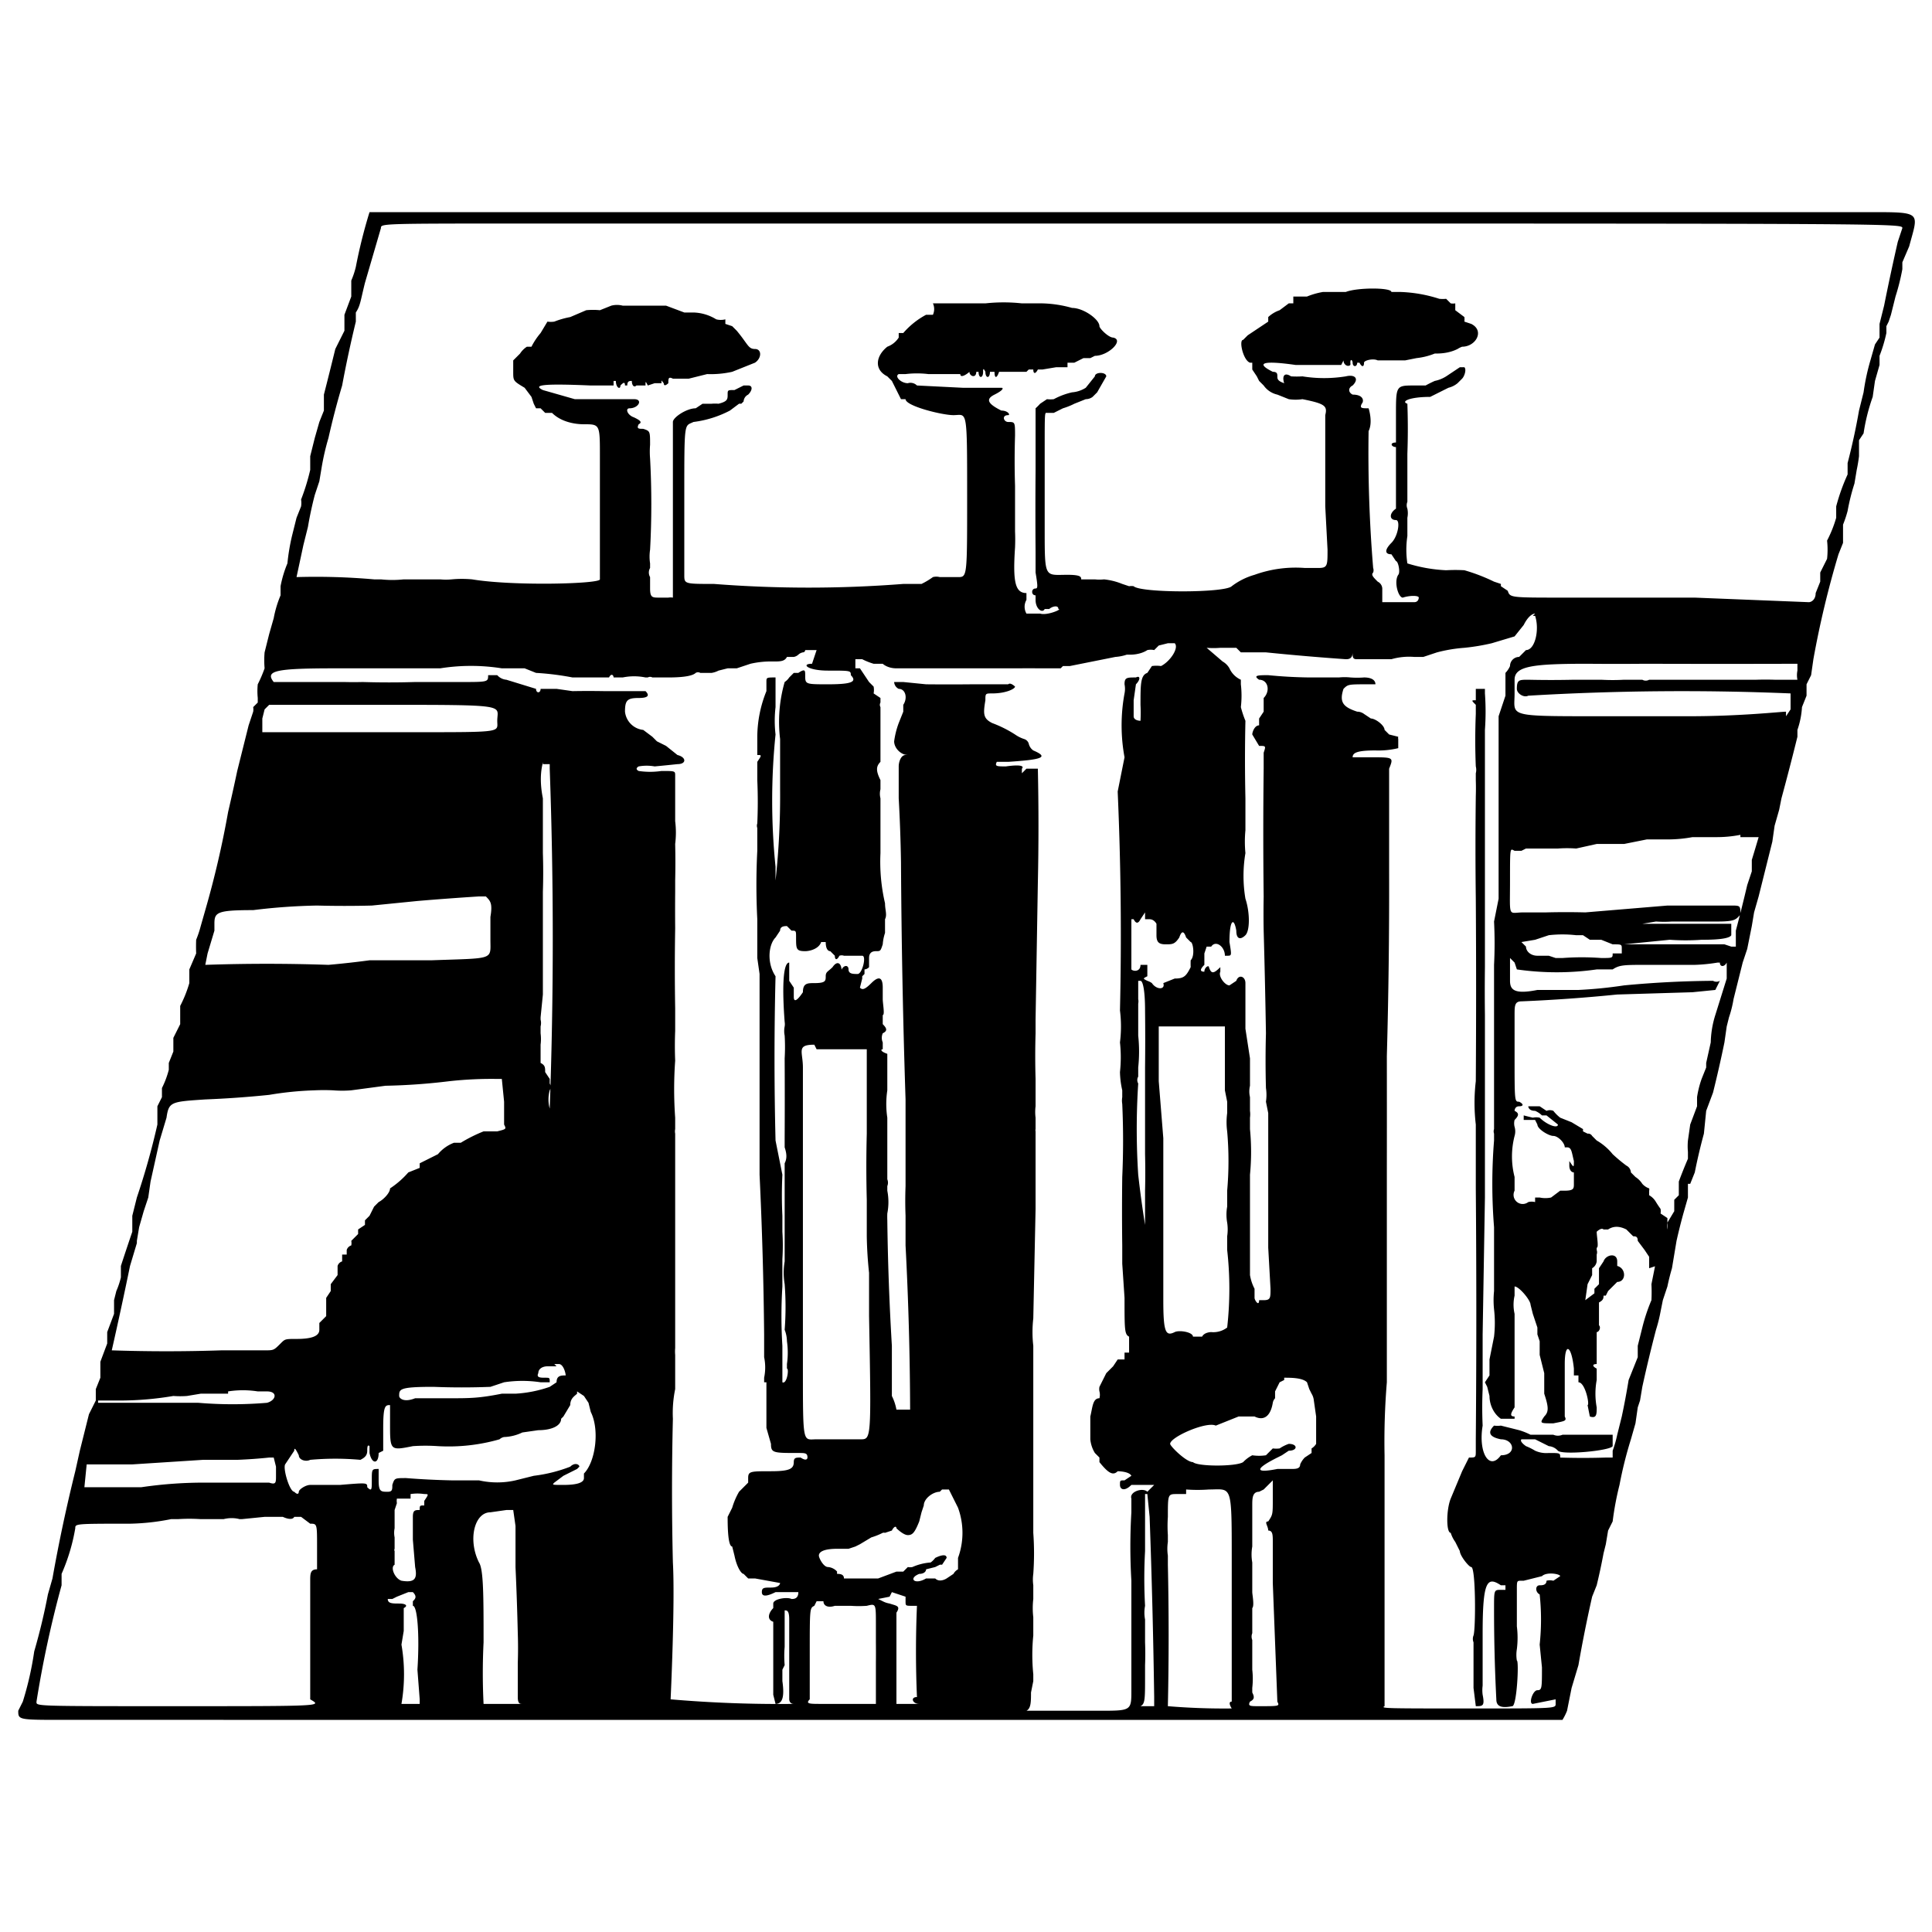 <svg viewBox="0 0 8.47 8.47" xmlns="http://www.w3.org/2000/svg"><path fill="currentcolor" d="M4 .93H1.62a2.26 2.26 0 0 0-.06.24.36.36 0 0 1-.02.06v.07l-.03.08v.07l-.04.08a18.35 18.35 0 0 1-.05.2v.07l-.02.05-.02.07-.02.08v.06a.95.95 0 0 1-.04.13.1.1 0 0 1 0 .03l-.02.05-.02.08a.92.92 0 0 0-.02.12.5.5 0 0 0-.03.1v.04a.48.48 0 0 0-.03.1l-.02.07-.02.08a.41.41 0 0 0 0 .07.58.58 0 0 1-.03.07.3.3 0 0 0 0 .06v.02l-.02.02a.06.06 0 0 1 0 .02l-.02.06-.02.08-.03.12a8.9 8.9 0 0 1-.04.18 4.2 4.2 0 0 1-.1.43l-.02.07a.47.47 0 0 1-.02.06.76.76 0 0 0 0 .06l-.03.07v.06a.55.55 0 0 1-.04.1v.08l-.03.06v.06l-.02.05v.03a.4.4 0 0 1-.03.08v.04l-.02.04v.08a3.22 3.22 0 0 1-.09.32l-.02.08v.07a10.42 10.42 0 0 0-.05.15v.05a.35.35 0 0 1-.02.06L.5 5.7a12.89 12.89 0 0 1 0 .06l-.03.08v.05l-.03.08v.07l-.02.05v.05l-.03.06-.02.08-.02.08-.02.09a7.03 7.03 0 0 0-.1.47l-.02.07a2.73 2.73 0 0 1-.06.25 1.41 1.41 0 0 1-.05.22l-.02.04c0 .04 0 .04.2.04a366.78 366.78 0 0 1 .7 0h5.87a.25.25 0 0 0 .02-.04l.02-.1.03-.1a6.02 6.02 0 0 1 .06-.3L7 6.95a2.62 2.62 0 0 0 .03-.14l.01-.04.01-.06.02-.04a1.3 1.3 0 0 1 .03-.16 1.78 1.78 0 0 1 .05-.2l.02-.07.01-.07.01-.03.01-.06a6.33 6.33 0 0 1 .06-.25.67.67 0 0 0 .02-.08l.01-.05.02-.06a1 1 0 0 1 .02-.08l.02-.12a2.57 2.57 0 0 1 .03-.12l.02-.07v-.06h.01l.02-.05a2.48 2.48 0 0 1 .04-.17l.01-.1.03-.08a5.38 5.38 0 0 0 .05-.22l.01-.07.01-.04a.49.49 0 0 0 .02-.08l.04-.16.02-.06.02-.1.01-.06.02-.07.04-.16.02-.08.01-.07.02-.07.01-.05a12.13 12.13 0 0 0 .07-.27V3.2a.37.37 0 0 0 .02-.1l.02-.05V3l.02-.04.01-.07a4.19 4.19 0 0 1 .11-.46l.02-.05V2.3a.5.5 0 0 0 .02-.06.92.92 0 0 1 .03-.12l.01-.06A.7.7 0 0 0 8.15 2v-.07l.02-.03a.85.85 0 0 1 .04-.16l.01-.07.02-.07v-.04a.64.64 0 0 0 .03-.1v-.03l.01-.02.01-.03.02-.08a.96.96 0 0 0 .03-.12v-.03l.03-.07c.04-.15.06-.15-.17-.15zM2.3.98h2.87c3.16 0 3.17 0 3.17.02l-.02.06a10.41 10.41 0 0 0-.06.28l-.02.08v.06l-.02.03-.02.07a.97.97 0 0 0-.03.14l-.02.08a2.83 2.83 0 0 1-.05.23v.05a.87.87 0 0 0-.05.14v.05a.54.54 0 0 1-.04.1.37.37 0 0 1 0 .08l-.03.06v.04l-.02.05c0 .03-.02.04-.03.04l-.5-.02h-.58c-.23 0-.23 0-.24-.03l-.03-.02v-.01l-.03-.01a.8.8 0 0 0-.13-.05.7.7 0 0 0-.08 0 .67.67 0 0 1-.17-.03.4.4 0 0 1 0-.12v-.08a.1.1 0 0 0 0-.04.04.04 0 0 1 0-.03v-.21a3.07 3.07 0 0 0 0-.22c-.03-.01.01-.03.1-.03l.04-.02.04-.02a.1.1 0 0 0 .04-.02l.02-.02c.01-.01.02-.04.01-.05H6.4l-.03.02-.03.02a.15.15 0 0 1-.05.02.53.53 0 0 0-.04.02H6.2c-.08 0-.08 0-.08.13v.12c-.03 0-.02.02 0 .02v.27c-.03.02-.03.05 0 .05.02 0 .01.07-.02.1s-.03.05 0 .05l.02.03c.01 0 .02.05.01.06-.02.03 0 .1.02.1.03-.01.07-.01.07 0 0 0 0 .02-.02.02h-.14v-.06s0-.02-.02-.03c-.02-.02-.03-.03-.02-.04a.03.03 0 0 0 0-.02 6.14 6.14 0 0 1-.02-.6c.02-.04 0-.1 0-.1-.03 0-.04 0-.03-.02.01-.01.01-.04-.04-.04-.02-.01-.02-.03 0-.04.03-.03.01-.05-.03-.04a.6.6 0 0 1-.19 0 .4.4 0 0 1-.05 0c-.03-.02-.04 0-.03.03-.03-.01-.03-.02-.03-.03 0-.01 0-.02-.02-.02-.08-.04-.04-.05.1-.03h.2l.01-.02c0 .02.02.03.03.02a.03.03 0 0 0 0-.01c0-.02.01-.01.01 0 0 .02.02.02.02 0h.01c.01.02.02.02.02 0 0-.01.04-.02.06-.01h.12l.05-.01a.3.3 0 0 0 .08-.02c.02 0 .06 0 .1-.02a.1.1 0 0 1 .02-.01c.06 0 .1-.07.04-.1l-.03-.01a.1.1 0 0 0 0-.02l-.04-.03v-.03a.06.06 0 0 1-.02 0l-.02-.02a.15.15 0 0 1-.03 0 .62.62 0 0 0-.17-.03H6.1c0-.02-.15-.02-.2 0h-.1a.33.33 0 0 0-.07.02h-.06v.03h-.02l-.04.03a.14.14 0 0 0-.05.03v.02l-.09.06-.02.02c-.02 0 0 .09.03.1h.01v.03l.02.03.01.02.02.02a.1.1 0 0 0 .06.04l.05.02a.2.2 0 0 0 .06 0c.1.02.11.03.1.07v.4l.01.19c0 .07 0 .08-.04.08h-.06a.53.53 0 0 0-.22.03.3.3 0 0 0-.1.05c-.03.03-.4.03-.43 0a.06.06 0 0 0-.02 0l-.03-.01a.29.29 0 0 0-.08-.02.18.18 0 0 1-.04 0h-.06c0-.01 0-.02-.06-.02-.1 0-.1.02-.1-.2v-.34c0-.18 0-.17.01-.17h.03l.04-.02a.3.3 0 0 0 .05-.02l.05-.02a.05.05 0 0 0 .03-.01l.02-.02.04-.07c0-.02-.05-.02-.05 0l-.04.05a.13.13 0 0 1-.06.02.31.31 0 0 0-.08.03.13.13 0 0 1-.03 0l-.03.02a.25.25 0 0 1-.02.02v.27a23.42 23.42 0 0 0 0 .36v.09c.01.06.01.07 0 .07-.02 0-.02.03 0 .03v.02c0 .04.03.06.04.04h.02c.01-.01.04-.02.04 0 .02 0-.05.03-.08.02H4.5a.06.06 0 0 1 0-.06V2.6c-.05 0-.06-.05-.05-.2a.8.8 0 0 0 0-.07v-.2a3.5 3.5 0 0 1 0-.22c0-.06 0-.06-.03-.06-.02 0-.03-.03 0-.03.01 0 0-.02-.03-.02-.06-.03-.07-.05-.03-.07.04-.02.04-.03.03-.03h-.17l-.2-.01a.04.04 0 0 0-.04-.01c-.03 0-.06-.03-.04-.04h.03a.42.42 0 0 1 .1 0h.14c0-.01 0-.01 0 0 0 .02.03 0 .04-.01 0 0 0-.01 0 0 0 .02.03.03.03 0h.01c0 .03.02.03.02 0 0-.01 0-.02.01 0 0 .03.02.03.02 0h.02c0 .03.01.03.02 0h.12l.01-.01h.02c0 .02.01.02.02 0h.02l.06-.01h.05v-.02h.03l.04-.02h.03l.02-.01c.06 0 .13-.07.08-.08-.02 0-.06-.04-.06-.05 0-.03-.07-.08-.12-.08a.52.52 0 0 0-.13-.02h-.09a.74.74 0 0 0-.16 0h-.23a.06.06 0 0 1 0 .05h-.03a.35.35 0 0 0-.1.08h-.02v.02a.1.1 0 0 1-.05.04c-.05.04-.06.1 0 .13l.02.02.04.08h.02c0 .03.16.07.21.07.06 0 .06-.04.06.36 0 .35 0 .35-.04.35h-.08a.06.06 0 0 0-.03 0 .34.34 0 0 1-.05.03h-.08a5.34 5.34 0 0 1-.83 0c-.13 0-.13 0-.13-.04v-.35c0-.33 0-.3.04-.32a.47.47 0 0 0 .16-.05l.04-.03h.01l.01-.01s0-.02.02-.03c.02-.02.02-.04 0-.04h-.02l-.04.02c-.03 0-.03 0-.03.02s0 .03-.04.04a.17.17 0 0 0-.03 0h-.04l-.03.02c-.04 0-.1.04-.1.06v.77a.06.06 0 0 0-.02 0h-.04c-.03 0-.04 0-.04-.04v-.05a.04.04 0 0 1 0-.04v-.02a.2.2 0 0 1 0-.06 3.71 3.71 0 0 0 0-.4.37.37 0 0 1 0-.06c0-.06 0-.06-.03-.07-.02 0-.03 0-.02-.02.02-.01 0-.02-.02-.03-.03-.01-.04-.04-.02-.04.04 0 .06-.04.02-.04h-.26l-.14-.04c-.04-.02-.02-.03.21-.02h.1v-.02h.01c0 .03.02.04.02.02.01-.01.02-.02.02 0h.01c0-.02.01-.02.02-.02 0 .02.01.03.02.02h.04c0-.02 0-.02.01 0l.03-.01c0-.01 0-.01 0 0h.03c0-.02 0-.01.01 0 0 .02.02 0 .02 0 0-.02 0-.03.02-.02h.07l.08-.02a.43.43 0 0 0 .11-.01l.1-.04c.03-.02.03-.06 0-.06s-.03-.02-.08-.08l-.02-.02-.03-.01V1.4a.08.08 0 0 1-.04 0 .2.2 0 0 0-.1-.03H3l-.08-.03h-.19a.1.1 0 0 0-.05 0l-.05.02a.3.3 0 0 0-.06 0l-.07.03a.38.38 0 0 0-.07.02.1.1 0 0 1-.03 0l-.03.05a.3.3 0 0 0-.04.06h-.02a.1.1 0 0 0-.03.03l-.03.03v.05c0 .04 0 .04.05.07l.03.04.01.03.01.02h.02l.02.02h.03c.04.04.1.05.14.05.07 0 .07 0 .07.14v.54c0 .02-.38.03-.56 0a.48.48 0 0 0-.09 0 .26.26 0 0 1-.05 0h-.16a.47.47 0 0 1-.1 0h-.03a2.9 2.9 0 0 0-.34-.01l.03-.14.02-.08a1.61 1.61 0 0 1 .03-.14l.02-.06.01-.06a1.09 1.09 0 0 1 .03-.13 3.43 3.43 0 0 1 .06-.23 5.2 5.2 0 0 1 .06-.28v-.04c.02-.03.02-.05.04-.13L1.67 1c0-.02 0-.02.64-.02zM6.72 2.7h.01c.02.06 0 .15-.04.15l-.03.03a.04.04 0 0 0-.04.04.1.1 0 0 1-.02.03v.1l-.03.09v.8l-.02.1a1.9 1.9 0 0 1 0 .19v.72a.03.03 0 0 0 0 .02V5a2.39 2.39 0 0 0 0 .38v.28a.39.39 0 0 0 0 .08.53.53 0 0 1 0 .12l-.02.1v.07l-.02.03.01.02.01.04c0 .04.02.08.05.1h.06v-.01c-.02 0-.02-.01 0-.04v-.41a.18.18 0 0 1 0-.08v-.04c.02 0 .07.06.07.08l.01.04.02.06v.03l.01.03v.06l.02.08v.09c.02.06.02.08 0 .1-.02.03-.02.03.04.03.05-.01.06-.01.05-.03v-.23c0-.1.03-.08.04.02v.03h.02v.03c.03 0 .05.1.04.1l.01.05C7 6.22 7 6.2 7 6.17a.33.33 0 0 1 0-.12V6c-.02-.01-.02-.02 0-.02v-.14c.01 0 .02-.02.01-.03v-.1c.02-.01.02-.02.02-.03h.01l.01-.02.04-.04c.04 0 .04-.06 0-.07v-.02c0-.04-.05-.03-.06 0l-.02.03v.07l-.02.02v.02l-.04.03.01-.07.02-.04v-.03A.04.04 0 0 0 7 5.53V5.5a.03.03 0 0 0 0-.02v-.01c.01 0 0-.05 0-.07 0 0 .02-.02.03-.01h.02c.03-.02.06-.01.08 0l.03.03c.01 0 .02 0 .02.02l.03.04.02.03v.05l.03-.01v-.02c.01 0 .01 0 0 0l-.02.1a.7.7 0 0 1 0 .07.8.8 0 0 0-.04.12l-.02.08v.05l-.04.1a3.35 3.35 0 0 1-.03.16l-.02.08a.5.5 0 0 1-.02.07v.03c0 .02 0 .02 0 0h-.03a3.14 3.14 0 0 1-.2 0c0-.02 0-.02-.05-.02a.12.12 0 0 1-.06-.01.26.26 0 0 0-.04-.02s-.03-.02-.02-.03h.06l.06.03a.06.06 0 0 1 .04.02c.02.02.23 0 .24-.02v-.05h-.22a.05.05 0 0 1-.04 0h-.1a.3.3 0 0 0-.05-.02l-.04-.01-.04-.01a.12.12 0 0 1-.03 0c-.03.03-.02.05.03.06.06 0 .07.07 0 .07-.05.07-.1-.01-.08-.13a1.79 1.79 0 0 1 0-.16v-.24l.01-.6v-.8a8.26 8.26 0 0 1 0-.21V3.2a1.1 1.1 0 0 0 0-.16v-.02h-.04v.05c-.02 0-.02 0 0 .02v.04a2.79 2.79 0 0 0 0 .23.06.06 0 0 1 0 .03v.03a1.08 1.08 0 0 1 0 .07 17.75 17.75 0 0 0 0 .45 59.2 59.2 0 0 1 0 .8.81.81 0 0 0 0 .19v.28a66.82 66.82 0 0 1 0 1.1v.05c0 .03 0 .03-.03.03l-.03.06-.05.12c-.02.05-.02.15 0 .15a.14.14 0 0 0 .02.04l.02.04c0 .02.04.07.05.07.02 0 .02.27.01.3a.04.04 0 0 0 0 .03v.2l.01.08c.03 0 .04 0 .03-.05a.15.15 0 0 1 0-.04v-.23c0-.23.02-.25.08-.21h.02v.02h-.02c-.03 0-.03 0-.03.08a7.65 7.65 0 0 0 .01.4c0 .03.02.04.07.03.02 0 .03-.2.02-.2a.15.15 0 0 1 0-.05.4.4 0 0 0 0-.1v-.16c0-.04 0-.04.02-.04h.01l.04-.01.04-.01c.02-.02.08-.01.08 0l-.03.02a.06.06 0 0 0-.03 0c0 .02-.02.02-.03.02-.02 0-.02.03 0 .04a1.03 1.03 0 0 1 0 .22l.01.1c0 .09 0 .1-.02.1s-.04.06-.02.06l.1-.02v.02c0 .02 0 .02-.37.02s-.4 0-.38-.01v-1.1a3.16 3.16 0 0 1 .01-.32v-.93a180.27 180.27 0 0 0 0-.5 26.4 26.4 0 0 0 .01-.81v-.45c.02-.05.02-.05-.08-.05h-.08c0-.02.02-.03.1-.03a.37.37 0 0 0 .1-.01v-.04a.02.02 0 0 1 0-.01l-.04-.01-.02-.02c0-.02-.04-.05-.06-.05l-.03-.02a.05.05 0 0 0-.03-.01c-.06-.02-.08-.04-.06-.1C5.91 3 5.91 3 6 3h.03c0-.02-.02-.03-.05-.03a.4.4 0 0 1-.06 0 .24.24 0 0 0-.05 0h-.13a2.07 2.07 0 0 1-.18-.01c-.04 0-.07 0-.04.02.04 0 .05.05.02.08v.06l-.02.03v.03c-.02 0-.03.03-.03.04l.03.05c.03 0 .03 0 .02.03v.07a23.2 23.2 0 0 0 0 .56 3.92 3.92 0 0 0 0 .15 39.64 39.64 0 0 1 .01.45 4.31 4.31 0 0 0 0 .24.2.2 0 0 1 0 .06l.01.05v.59l.01.18c0 .04 0 .05-.03.05h-.02c0 .03-.02 0-.02-.01v-.04a.2.2 0 0 1-.02-.06v-.44a1.04 1.04 0 0 0 0-.2V4.9a.11.11 0 0 0 0-.03v-.06a.11.11 0 0 1 0-.05v-.12l-.02-.13v-.2c0-.03-.03-.04-.04-.01l-.03.02c-.02 0-.05-.04-.04-.06v-.02c-.03.03-.04.03-.05 0 0-.01-.02 0-.02.02-.02 0-.02-.01 0-.03v-.05l.01-.03h.02c.02-.03.06 0 .06.04h.01c.02 0 .02 0 .01-.06 0-.1.02-.11.03-.05 0 .04.02.04.04.02s.02-.1 0-.16a.6.6 0 0 1 0-.2.52.52 0 0 1 0-.1V3.5a7.62 7.62 0 0 1 0-.34.45.45 0 0 1-.02-.06.43.43 0 0 0 0-.1v-.02a.1.1 0 0 1-.05-.05.08.08 0 0 0-.03-.03l-.07-.06s0-.01 0 0a.35.35 0 0 0 .06 0h.07l.02.02h.11a10.97 10.97 0 0 0 .35.03c.01 0 .03 0 .03-.03v-.01.02c0 .02.01.02.02.02h.15a.28.28 0 0 1 .1-.01h.04l.06-.02a.66.66 0 0 1 .12-.02.93.93 0 0 0 .12-.02l.1-.03.04-.05c.02-.04.04-.05.05-.05zm-1.6.12h.03c.02.02-.02.08-.06.1a.14.14 0 0 0-.04 0l-.02.03C5 2.96 5 3 5 3.09a.68.68 0 0 1 0 .07s-.03 0-.03-.02v-.07L4.98 3c.02-.02.02-.04 0-.03-.04 0-.05 0-.05.03a.1.1 0 0 1 0 .04.77.77 0 0 0 0 .28l-.03.15a14.37 14.37 0 0 1 .01.96.56.56 0 0 1 0 .14.6.6 0 0 1 0 .13.4.4 0 0 0 .01.08v.03a.09.09 0 0 0 0 .03 3.52 3.52 0 0 1 0 .32 11.55 11.55 0 0 0 0 .3v.08l.01.15c0 .14 0 .16.02.17v.07h-.02v.03H4.9l-.02.03-.03.03-.03.06a.05.05 0 0 0 0 .02.06.06 0 0 1 0 .03c-.03 0-.03.04-.04.08v.1a.14.14 0 0 0 .02.06l.02.02v.02c.04.05.06.06.08.04 0 0 .05 0 .06.02l-.03.02c-.02 0-.02 0-.02.02s.02.03.05 0h.1l-.03.03c-.02-.02-.08 0-.07.03v.06a2.54 2.54 0 0 0 0 .3v.48c0 .09 0 .09-.14.09H4.5c.02-.01.02-.04.02-.08l.01-.05v-.03a.85.85 0 0 1 0-.17v-.08a.34.34 0 0 1 0-.08v-.06a.18.18 0 0 1 0-.05 1.25 1.25 0 0 0 0-.18V5.9a.52.52 0 0 1 0-.12l.01-.48v-.34a.02.02 0 0 1 0-.01V4.9a.2.2 0 0 1 0-.05v-.12a3.43 3.43 0 0 1 0-.2v-.06l.01-.6a11.44 11.44 0 0 0 0-.5H4.5l-.02.02v-.02c.01-.01 0-.02-.07-.01-.04 0-.05 0-.04-.02h.05c.15-.01.18-.02.11-.05a.05.05 0 0 1-.02-.03.03.03 0 0 0-.02-.02.15.15 0 0 1-.04-.02.52.52 0 0 0-.1-.05c-.04-.02-.04-.04-.03-.1 0-.03 0-.03.03-.03.06 0 .1-.02.1-.03 0 0-.02-.02-.03-.01h-.16a9.85 9.85 0 0 1-.2 0l-.1-.01h-.04s0 .02.02.03c.03 0 .04.04.02.07v.03l-.02.05a.37.37 0 0 0-.02.08c0 .03.03.06.06.06H4h-.03c-.02 0-.03.03-.03.05v.14a6.95 6.95 0 0 1 .01.28 38.33 38.33 0 0 0 .02 1.04v.38a1.66 1.66 0 0 0 0 .13v.13a14.5 14.5 0 0 1 .02.72h-.06c0 .02 0 0 0 0a.22.22 0 0 0-.02-.06V5.9a11.57 11.57 0 0 1-.02-.55.38.38 0 0 1 0-.03.26.26 0 0 0 0-.1V5.2a.04.04 0 0 0 0-.03V4.9a.4.4 0 0 1 0-.12v-.16c-.03-.01-.03-.02-.02-.02v-.03a.05.05 0 0 1 0-.04c.02-.01.02-.02 0-.04v-.04c.01 0 0-.05 0-.07v-.05c0-.05-.02-.05-.05-.02-.03.03-.04.03-.05.02l.01-.04v-.01l.01-.01v-.02a.03.03 0 0 0 .02-.01V4.2c0-.02.01-.03.03-.03.02 0 .02 0 .03-.03a.2.2 0 0 1 .01-.05v-.06c.01-.02 0-.04 0-.07a.8.8 0 0 1-.02-.22V3.5a.08.08 0 0 1 0-.04v-.04c-.02-.04-.02-.06 0-.08V3.1a.02.02 0 0 1 0-.02v-.02l-.03-.02a.08.08 0 0 0 0-.03l-.02-.02-.04-.06h-.02v-.04h.03a.3.3 0 0 0 .05.02h.04s.02.02.06.02h.29c0-.01 0-.01 0 0h.25a2.6 2.6 0 0 1 .08 0h.1l.01-.01h.03l.05-.01.1-.02.05-.01a.2.2 0 0 0 .05-.01h.02s.04 0 .07-.02a.07.07 0 0 1 .03 0l.02-.02zm-1.57.03h.03l-.02.06c-.05 0-.02.03.07.03.1 0 .1 0 .1.02.03.03 0 .04-.1.04s-.1 0-.1-.04c0-.02 0-.03-.03-.01h-.02l-.02.02a.07.07 0 0 1-.02.02.63.63 0 0 0-.02.25v.22a3.4 3.4 0 0 1-.02.4V3.8a2.86 2.86 0 0 1 0-.58.52.52 0 0 1 0-.12v-.13c-.04 0-.04 0-.04.02v.04a.54.54 0 0 0-.04.2v.08c.02 0 .02 0 0 .03v.08a2.13 2.13 0 0 1 0 .19.03.03 0 0 0 0 .02v.1a2.94 2.94 0 0 0 0 .3v.17l.01.07v.88a18.33 18.33 0 0 1 .02.7v.1a.22.22 0 0 1 0 .09v.02h.01v.2l.02.07c0 .04.01.04.12.04.03 0 .04 0 .04.02 0 0 0 .02-.03 0-.02 0-.03 0-.03.02 0 .03-.02.04-.1.04-.09 0-.1 0-.1.03v.02l-.04.04a.32.32 0 0 0-.03.07l-.02.04c0 .03 0 .13.02.13l.01.04c.01.05.03.08.04.08l.02.02h.03l.11.02s0 .02-.04.02c-.03 0-.04 0-.04.02s.02.02.06 0h.1c0 .03-.02.03-.03.03-.02-.01-.08 0-.08.02v.02c-.02.02-.03.05 0 .06v.32l.01.04c.03 0 .04-.03.03-.1v-.05l.01-.02a.47.47 0 0 1 0-.08v-.16c.01 0 .02 0 .02.04v.35s0 .02.02.02a5.57 5.57 0 0 1-.54-.02s.02-.42.01-.6a12.94 12.94 0 0 1 0-.63.52.52 0 0 1 .01-.13v-.15a.17.17 0 0 1 0-.03v-.94a.05.05 0 0 1 0-.02V4.9a1.75 1.75 0 0 1 0-.25 1.6 1.6 0 0 1 0-.13v-.1a10.23 10.23 0 0 1 0-.35 9.26 9.26 0 0 1 0-.16v-.05a3.46 3.46 0 0 0 0-.16.4.4 0 0 0 0-.1v-.2c0-.02 0-.02-.06-.02a.34.34 0 0 1-.1 0c-.02-.01 0-.02 0-.02a.2.2 0 0 1 .07 0 7.09 7.09 0 0 0 .1-.01c.04 0 .04-.03 0-.04l-.05-.04-.04-.02-.02-.02-.04-.03a.09.09 0 0 1-.08-.08c0-.05.01-.06.06-.06.04 0 .05-.01.03-.03h-.18a3.7 3.7 0 0 0-.14 0l-.07-.01h-.07c0 .02-.02.02-.02 0l-.13-.04a.06.06 0 0 1-.04-.02h-.04c0 .03 0 .03-.12.03h-.2a3.81 3.81 0 0 1-.23 0 1.51 1.51 0 0 1-.08 0H1.2c-.04-.05.01-.06.27-.06h.46a.86.86 0 0 1 .27 0h.1l.05.02a1.21 1.21 0 0 1 .16.02h.16c.01-.02.02-.01.02 0h.04a.25.25 0 0 1 .1 0h.01a.02.02 0 0 1 .02 0h.07c.08 0 .11-.01.12-.02a.02.02 0 0 1 .02 0h.05a.1.1 0 0 0 .03-.01l.04-.01h.04l.06-.02a.4.4 0 0 1 .1-.01c.03 0 .05 0 .06-.02h.03a.04.04 0 0 0 .02-.01.04.04 0 0 1 .02-.01.01.01 0 0 0 .01-.01zm4.33.05v.04a.1.1 0 0 0 0 .04h-.1a1.24 1.24 0 0 0-.08 0h-.47a.03.03 0 0 1-.03 0h-.08a.9.9 0 0 1-.1 0H6.9a4.4 4.4 0 0 1-.2 0c-.04 0-.05 0-.05.04 0 .02.03.04.05.03a11.43 11.43 0 0 1 1.15-.01v-.02.09l-.02.03v-.02c-.02 0-.2.02-.42.02H7c-.4 0-.36 0-.36-.1v-.06c0-.06.08-.07.32-.07a14.11 14.11 0 0 0 .25 0h.01a104.4 104.4 0 0 0 .66 0V2.9zm-6.7.19h.48c.58 0 .52 0 .52.07 0 .05.03.05-.35.05h-.68v-.06l.01-.04zm1.2.26h.03v.02a20.8 20.8 0 0 1 0 1.49.15.15 0 0 1 0-.08.03.03 0 0 0 0-.03v-.02l-.02-.03c0-.02 0-.03-.02-.04v-.08a.2.2 0 0 0 0-.05V4.5a.06.06 0 0 0 0-.03v-.01l.01-.1v-.45a2.6 2.6 0 0 0 0-.17V3.5c-.02-.1 0-.15 0-.16zm5.25.32h.08a10.76 10.76 0 0 1-.03.1v.05l-.02.06a7.08 7.08 0 0 1-.05.2v.07h-.02l-.03-.01h-.44l.2-.02a1 1 0 0 0 .14 0c.03 0 .12 0 .13-.02v-.05H7.2c-.02 0-.02 0 0 0l.06-.01a.5.5 0 0 0 .07 0h.2c.08 0 .08-.01.1-.03 0-.04 0-.04-.04-.04h-.28L6.95 4a3.25 3.25 0 0 0-.17 0h-.1c-.07 0-.06.03-.06-.14 0-.15 0-.14.02-.13h.03l.02-.01h.14a.54.54 0 0 1 .08 0L7 3.7h.12l.1-.02h.1a.6.6 0 0 0 .1-.01h.1a.54.54 0 0 0 .11-.01zm-5.53.26h.03c.02.02.03.03.02.09v.1c0 .09.02.08-.26.09h-.27a3.96 3.96 0 0 1-.18.02 7.84 7.84 0 0 0-.54 0l.01-.05.03-.1v-.03c0-.05.01-.06.17-.06a2.63 2.63 0 0 1 .28-.02 4.65 4.65 0 0 0 .24 0l.2-.02a12.47 12.47 0 0 1 .27-.02zm2.92.1h.02c.02 0 .03.02.03.02v.05c0 .03.01.04.04.04s.04 0 .06-.03c.01-.03.02-.03.03 0l.02.02c.01 0 .02.06 0 .08a.42.42 0 0 0 0 .03c-.02.04-.03.05-.07.05l-.05.02c.01.03-.03.03-.05 0a.07.07 0 0 0-.02-.01c-.02-.01-.02-.01 0-.02v-.05H5c0 .03-.03.03-.04.02v-.22h.01c.01.02.02.02.03 0L5.02 4zm-1.57.03.02.02c.02 0 .02 0 .02.03 0 .05 0 .06.04.06.02 0 .06-.01.07-.04h.02c0 .03.01.04.02.04l.02.02c0 .02.01.02.02 0a.03.03 0 0 1 .02 0h.08c.02 0 0 .08-.02.08s-.04 0-.04-.02-.02-.02-.03 0a.05.05 0 0 0 0 .02v.04-.05c0-.04-.02-.05-.04-.02-.02.02-.03.02-.03.04s0 .03-.05.03c-.03 0-.05 0-.05.04-.02.03-.04.05-.04.02v-.04l-.02-.03v-.08c-.03 0-.03.13-.02.26a.06.06 0 0 1 0 .02.1.1 0 0 0 0 .04.84.84 0 0 1 0 .1 33.92 33.92 0 0 1 0 .35v.04c.01.03.01.05 0 .07v.43a.3.3 0 0 0 0 .1 1.3 1.3 0 0 1 0 .2.14.14 0 0 1 .01.05.35.35 0 0 1 0 .1V6c.01 0 0 .07-.02.06V5.9a2.07 2.07 0 0 1 0-.26v-.12a.93.93 0 0 0 0-.12v-.07a1.84 1.84 0 0 1 0-.18L3.4 5a14.5 14.5 0 0 1 0-.72c-.04-.06-.03-.14 0-.17l.02-.03c0-.02.02-.02.03-.02zm3.34.04a.53.53 0 0 1 .12 0h.03l.03.02h.05l.05.02c.04 0 .04 0 .04.02v.02h-.04c0 .02 0 .02-.05.02a1.15 1.15 0 0 0-.17 0h-.03l-.03-.01h-.05c-.03 0-.05-.02-.05-.04l-.02-.02.06-.01zm-.17.1.02.02.01.03a1.23 1.23 0 0 0 .35 0h.07c.03-.02.05-.02.15-.02h.21a.74.74 0 0 0 .1-.01h.01c0 .02.02.02.03 0v.07l-.05.16a.43.43 0 0 0-.02.12l-.02.09v.02l-.02.05a.43.43 0 0 0-.02.08v.04l-.03.08L7.4 5a.27.27 0 0 0 0 .05v.03a2.09 2.09 0 0 0-.04.1v.06l-.02.02v.05l-.03.05v.03a.07.07 0 0 1 0-.03v-.02l-.03-.02a.06.06 0 0 0 0-.02.51.51 0 0 1-.02-.03.08.08 0 0 0-.03-.03v-.02a.02.02 0 0 0 0-.01.07.07 0 0 1-.03-.02.1.1 0 0 0-.03-.03l-.02-.02s0-.02-.02-.03a.7.7 0 0 1-.06-.05A.25.25 0 0 0 7 5l-.02-.02a.02.02 0 0 0-.02-.01l-.02-.01v-.01l-.05-.03-.05-.02a.17.17 0 0 1-.03-.03.04.04 0 0 0-.03 0l-.03-.02H6.7s0 .02.03.02a.1.1 0 0 1 .03.02h.02l.05.04c0 .02-.05 0-.08-.03a.07.07 0 0 0-.03 0 1.67 1.67 0 0 1-.04-.01v.02h.05l.01.02c0 .02.05.05.07.05.02 0 .05.03.05.05h.01c.02 0 .02.02.03.06 0 .03 0 .03-.02 0v.02c0 .02.01.03.02.03.02 0 .02 0 0 0v.05c0 .02 0 .03-.04.03h-.02l-.04.03a.12.12 0 0 1-.05 0h-.02v.02a.06.06 0 0 0-.03 0 .04.04 0 0 1-.06-.05v-.06a.36.36 0 0 1 0-.18.07.07 0 0 0 0-.04.06.06 0 0 1 0-.03c.02-.02.02-.03 0-.04 0 0 0-.02.02-.02s.02-.01 0-.02c-.02 0-.02 0-.02-.2v-.18c0-.04 0-.06.03-.06a7.1 7.1 0 0 0 .42-.03l.33-.01.1-.01.02-.04a.03.03 0 0 1-.03 0 4.41 4.41 0 0 0-.39.02 1.95 1.95 0 0 1-.2.02h-.18c-.1.02-.12 0-.12-.04v-.1zM5 4.3c.01 0 .02.04.02.13a10.75 10.75 0 0 1 0 .25v.38a3.32 3.32 0 0 1 0 .16v.15a4.6 4.6 0 0 1-.03-.22 3.1 3.1 0 0 1 0-.4.03.03 0 0 1 0-.03v-.04a.66.66 0 0 0 0-.14V4.4a.05.05 0 0 0 0-.02V4.3zm.23.2h.14v.28l.01.05v.05a.3.3 0 0 0 0 .08 1.48 1.48 0 0 1 0 .26v.07a.2.2 0 0 0 0 .07.2.2 0 0 1 0 .06v.06a1.52 1.52 0 0 1 0 .34.1.1 0 0 1-.07.02s-.03 0-.04.02h-.04c0-.02-.06-.03-.08-.02-.04.02-.05 0-.05-.14v-.71l-.02-.25V4.5h.14zm-1.65.1h.22v.37a5.54 5.54 0 0 0 0 .29v.16a1.74 1.74 0 0 0 .01.16v.19c.01.55.01.54-.04.54h-.19c-.06 0-.06.03-.06-.31V4.68c0-.07-.03-.1.05-.1zm-1.38.13.01.1v.1c.01.02.01.02-.03.03h-.06a.66.66 0 0 0-.1.05h-.03a.17.17 0 0 0-.07.05l-.08.04v.02l-.05.02a.39.39 0 0 1-.08.07c0 .02-.03.05-.05.06l-.02.02-.02.04-.02.02v.02l-.03.02v.02l-.03.03a.05.05 0 0 1 0 .02.03.03 0 0 0-.02.02v.02H1.5v.03a.03.03 0 0 0-.02.02v.04l-.03.04v.03l-.02.03v.08l-.03.03v.03c0 .03-.04.04-.1.04-.05 0-.05 0-.07.02-.03.03-.03.03-.07.03H.97a7.16 7.16 0 0 1-.48 0 18.7 18.7 0 0 0 .08-.37l.03-.1v-.01l.01-.06.02-.07.02-.06.01-.07L.7 5l.03-.1c.01-.07.02-.07.17-.08a4.46 4.46 0 0 0 .28-.02 1.45 1.45 0 0 1 .2-.02.9.9 0 0 1 .08 0 .49.49 0 0 0 .08 0l.15-.02a2.7 2.7 0 0 0 .28-.02 1.7 1.7 0 0 1 .2-.01h.01zm.23 1.25h.02c.02 0 .03.04.03.05-.02 0-.04 0-.04.03l-.03.02a.55.55 0 0 1-.15.03H2.2c-.1.02-.14.02-.23.02h-.15c-.05.02-.07 0-.07-.01 0-.03 0-.04.15-.04a3.15 3.15 0 0 0 .25 0l.06-.02a.53.53 0 0 1 .16 0h.04c0-.02 0-.02-.02-.02s-.04 0-.03-.02c0-.02.02-.03.04-.03h.04zm3.2.06c.03 0 .08 0 .1.02l.01.03.01.02a.07.07 0 0 1 .01.03l.01.07v.12a.06.06 0 0 1-.02.02v.02l-.03.02a.1.1 0 0 0-.02.03c0 .02-.02.02-.04.02H5.6c-.1.02-.1 0 0-.05l.02-.01.03-.02c.04 0 .04-.03 0-.03a.17.17 0 0 0-.04.02.12.12 0 0 1-.03 0l-.03.03a.2.2 0 0 1-.06 0 .15.15 0 0 0-.04.03c-.03.02-.2.02-.22 0-.03 0-.1-.07-.1-.08 0-.03.16-.1.2-.08l.05-.02.05-.02h.07c.04.02.07 0 .08-.06a.04.04 0 0 1 .01-.02V6.1l.02-.04.02-.01v-.02zM1 6.1a.42.42 0 0 1 .13 0h.04c.05 0 .04.04 0 .05a1.8 1.8 0 0 1-.3 0H.43v-.01h.1a1.41 1.41 0 0 0 .23-.02.4.4 0 0 0 .06 0l.06-.01H1zm1.53 0 .03.02.02.03.01.04c.04.08.02.22-.03.27v.02c0 .02-.03.03-.09.03-.05 0-.05 0-.04-.01l.04-.03.06-.03.01-.01c0-.01-.02-.02-.04 0a.66.66 0 0 1-.16.04l-.08.02a.36.36 0 0 1-.16 0h-.12a3.52 3.52 0 0 1-.2-.01c-.05 0-.05 0-.06.03 0 .02 0 .03-.02.03-.03 0-.04 0-.04-.05v-.05c-.03 0-.03 0-.03.05 0 .04 0 .05-.02.03 0-.02 0-.02-.12-.01h-.13c-.02 0-.05.02-.05.03 0 0 0 .02-.02 0-.02 0-.05-.1-.04-.12l.04-.06c0-.02.01 0 .02.02 0 .02.03.03.05.02a1.22 1.22 0 0 1 .22 0c.02-.01.03-.02.03-.04 0-.01 0-.03.01-.02v.03c.01.05.04.05.04 0l.02-.01v-.1c0-.1.01-.1.03-.1v.08c0 .12 0 .12.1.1a.8.8 0 0 1 .11 0 .81.81 0 0 0 .27-.03.04.04 0 0 1 .02-.01.2.2 0 0 0 .08-.02l.07-.01c.06 0 .1-.02.1-.05l.01-.01.03-.05c0-.03.02-.04.03-.05zm-1.35.29h.02l.01.04v.04c0 .03 0 .04-.03.03H.91a1.88 1.88 0 0 0-.29.02H.37l.01-.1h.2l.31-.02h.15a2.13 2.13 0 0 0 .14-.01zm4.4.1v.08c0 .07 0 .07-.02.1-.02 0 0 .02 0 .04.02 0 .02.02.02.05v.18l.02.52c.01.02.01.02-.08.02-.04 0-.05 0-.04-.02.02-.01.02-.02.01-.04V7.4a.35.35 0 0 0 0-.08v-.13a.04.04 0 0 1 0-.03v-.11c.01-.01 0-.06 0-.07v-.13a.2.2 0 0 1 0-.07V6.6c0-.03 0-.06.03-.06l.02-.01.03-.03zm-1.45.04h.03l.02.04.02.04a.32.32 0 0 1 0 .22v.05a.05.05 0 0 0-.02.02l-.03.02s-.03.02-.05 0h-.04c-.05.03-.08 0-.03-.02.02 0 .03-.01.03-.02l.04-.01.02-.01a.03.03 0 0 1 .01 0l.02-.03c0-.02-.03-.01-.05 0a.09.09 0 0 1-.02.02.24.24 0 0 0-.08.02.05.05 0 0 1-.02 0l-.02.02h-.03l-.08.03H3.7c0-.02-.02-.02-.03-.02a.03.03 0 0 1 0-.01.06.06 0 0 0-.04-.02c-.02 0-.04-.04-.04-.05 0-.02.03-.03.08-.03h.05l.03-.01.02-.01.05-.03a.3.3 0 0 0 .05-.02.02.02 0 0 1 .01 0l.03-.01c.01-.02.02-.02.02-.01 0 0 .03.03.05.03.02 0 .03-.01.05-.06l.01-.04.01-.03c0-.03.04-.06.07-.06zm1.07 0a.68.68 0 0 0 .1 0c.1 0 .1-.03.1.3v.63c-.02 0 0 .03 0 .03a2.98 2.98 0 0 1-.28-.01 14.23 14.23 0 0 0 0-.62v-.04a.2.2 0 0 1 0-.06v-.03a.58.58 0 0 1 0-.08c0-.1 0-.1.04-.1h.04zm-3.4.02a.2.2 0 0 1 .06 0c.02 0 .02 0 0 .03v.02c-.02 0-.02 0-.02.02-.02 0-.03 0-.03.03v.1l.01.12c.01.05 0 .07-.06.06-.03-.01-.05-.06-.03-.07V6.8a.01.01 0 0 1 0-.01v-.05a.1.1 0 0 1 0-.04v-.08l.01-.03a.06.06 0 0 1 0-.02h.06zm3.22 0h.01l.01.1a35.82 35.82 0 0 1 .02.79v.04H5c.02-.01.02-.03.02-.13V7.3a1.25 1.25 0 0 0 0-.1v-.1a.16.16 0 0 1 0-.06 2.19 2.19 0 0 1 0-.24zm-2.8.07h.03l.01.07v.18a12.72 12.72 0 0 1 .01.29 1.92 1.92 0 0 1 0 .13v.15c0 .03.01.03.02.03h-.17a2.72 2.72 0 0 1 0-.27c0-.2 0-.32-.02-.35-.05-.1-.02-.22.05-.22zm-1.08.03h.1s.04.02.05 0h.03l.04.03c.03 0 .03 0 .03.1v.1c-.03 0-.03.02-.03.05v.52c.05.03.07.03-.6.03-.62 0-.6 0-.6-.02a4.76 4.76 0 0 1 .11-.51V6.9a.85.85 0 0 0 .06-.2c0-.02 0-.02.24-.02a1.01 1.01 0 0 0 .18-.02h.03a.76.76 0 0 1 .1 0h.1c.04-.01.07 0 .07 0h.01l.1-.01zm.65.33h.02c.02.02.01.03 0 .04v.02c.02 0 .03.13.02.28l.01.13v.02h-.08a.76.76 0 0 0 0-.26l.01-.06v-.1c.02-.01.01-.02-.02-.02s-.05 0-.05-.02h.02L1.74 7zm2.12 0 .06.02v.02c0 .02 0 .02.03.02h.02a4.68 4.68 0 0 0 0 .4c-.03 0-.02.03.01.03.02 0 .02 0 0 0h-.1v-.4c.02-.03 0-.03-.03-.04a.1.1 0 0 1-.03-.01l-.02-.01L3.9 7zm-.32.04h.02c0 .02.02.03.05.02h.07a.5.5 0 0 0 .07 0c.04-.01.04-.01.04.08v.08a4.24 4.24 0 0 1 0 .09v.18H3.6c-.05 0-.07 0-.05-.02v-.2c0-.2 0-.2.02-.21l.01-.02z" style="stroke-width:.069"/></svg>